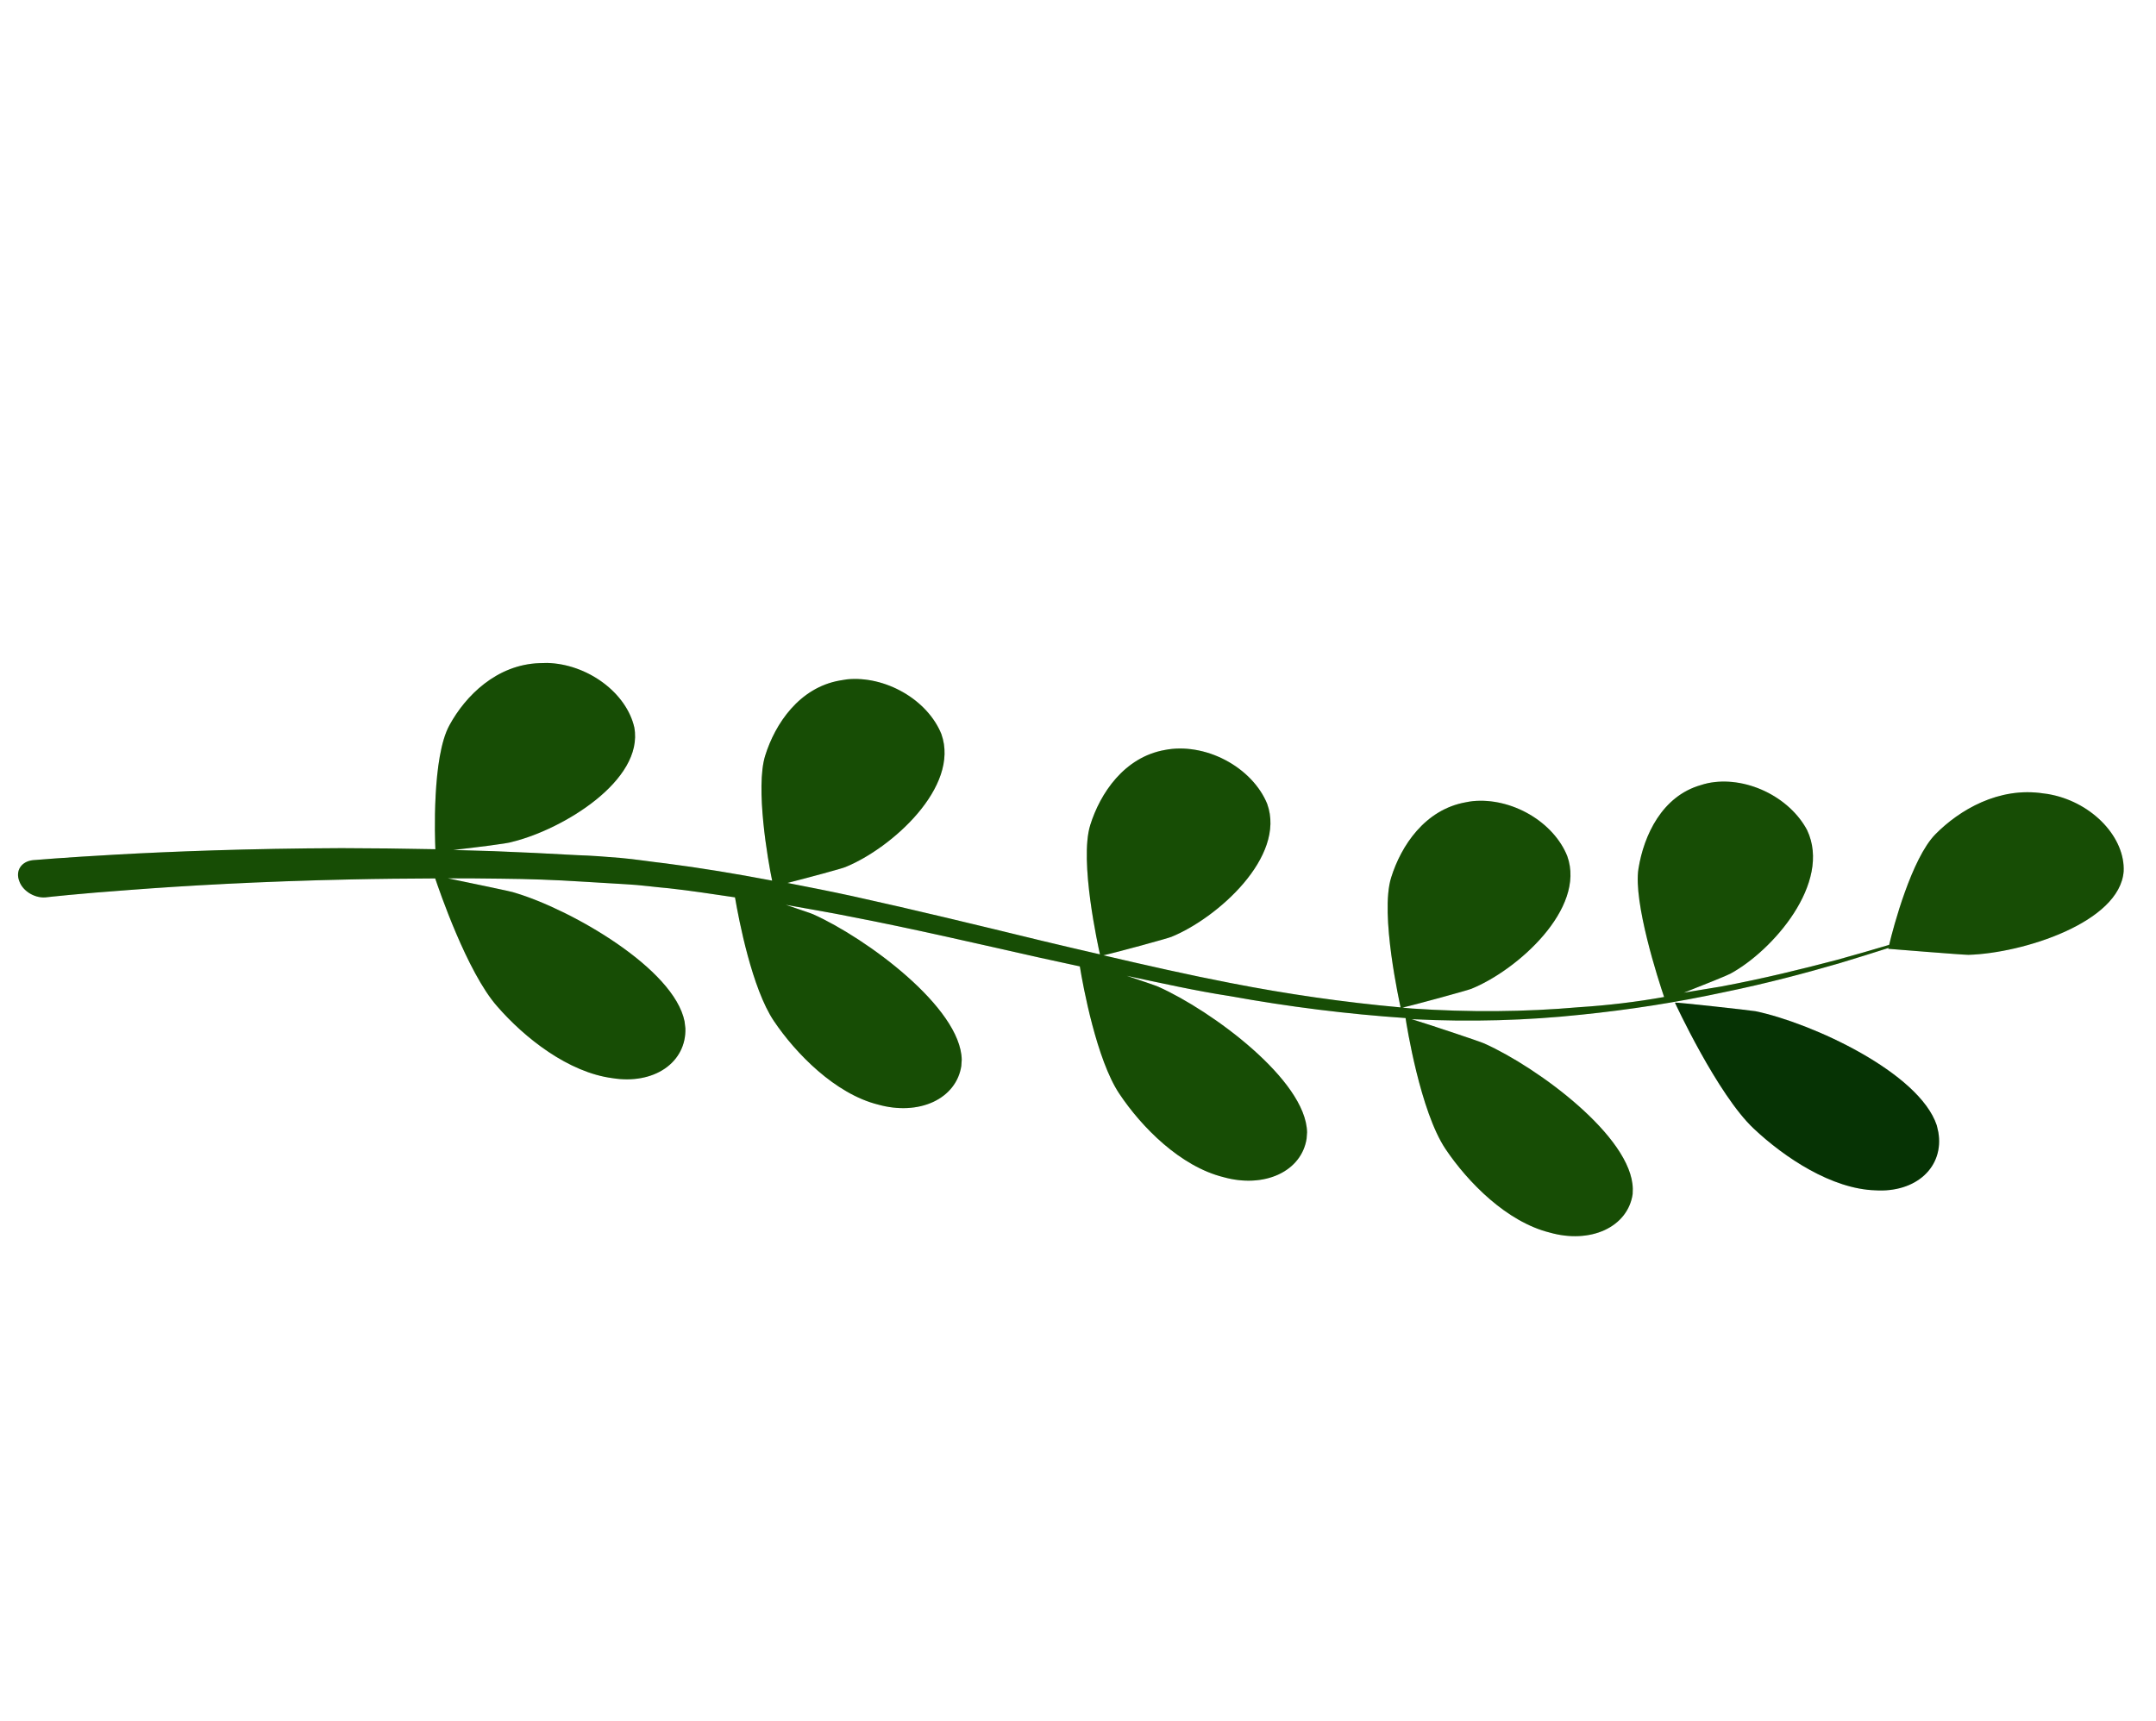 <svg width="124" height="99" viewBox="0 0 124 99" fill="none" xmlns="http://www.w3.org/2000/svg">
<path d="M7.508 51.191C10.541 50.959 14.908 50.701 20.205 50.589C21.738 50.554 23.358 50.541 25.03 50.532C25.237 51.138 26.852 55.913 28.591 57.886C30.169 59.705 32.69 61.699 35.244 62.024C36.382 62.206 37.461 62.006 38.243 61.468C39.026 60.93 39.449 60.098 39.419 59.155L39.373 58.764C38.77 55.712 32.871 52.34 29.669 51.374C29.478 51.281 27.002 50.795 25.756 50.526C26.772 50.525 27.784 50.532 28.833 50.547C30.356 50.56 31.97 50.617 33.52 50.718L35.993 50.866C36.835 50.907 37.651 51.03 38.493 51.101C39.721 51.235 41.001 51.435 42.273 51.621C42.501 52.954 43.255 56.869 44.506 58.73C45.758 60.592 48.03 62.928 50.511 63.544C51.641 63.86 52.778 63.804 53.673 63.389C54.568 62.973 55.149 62.231 55.288 61.325L55.313 60.959C55.254 57.96 49.837 53.97 46.765 52.593C46.664 52.544 45.992 52.323 45.193 52.05C46.471 52.282 47.682 52.48 48.948 52.737C52.534 53.427 56.168 54.276 59.83 55.097L62.106 55.592C62.289 56.734 63.073 60.959 64.367 62.904C65.661 64.849 67.89 67.101 70.372 67.717C71.502 68.033 72.639 67.977 73.534 67.562C74.429 67.146 75.01 66.404 75.148 65.499L75.174 65.132C75.115 62.133 69.698 58.143 66.626 56.766C66.513 56.711 65.714 56.439 64.805 56.134C66.798 56.555 68.751 56.998 70.745 57.303C74.122 57.916 77.495 58.337 80.84 58.564C80.897 58.961 81.684 63.924 83.134 66.093C84.425 68.015 86.657 70.29 89.139 70.906C89.698 71.064 90.264 71.133 90.806 71.107C91.349 71.082 91.855 70.963 92.298 70.757C92.74 70.551 93.11 70.262 93.385 69.908C93.66 69.553 93.835 69.139 93.9 68.691L93.908 68.389C93.86 65.396 88.443 61.405 85.371 60.029C85.157 59.925 82.238 58.949 81.185 58.627L81.307 58.633C84.581 58.793 87.802 58.705 90.932 58.371C93.726 58.087 96.461 57.657 99.122 57.084C101.608 56.575 103.83 55.98 105.757 55.421C106.8 55.106 107.75 54.81 108.624 54.529L108.599 54.58C108.599 54.58 112.947 54.934 113.214 54.927C116.345 54.837 121.922 53.06 122.14 50.122C122.161 49.664 122.071 49.187 121.876 48.718C121.681 48.249 121.384 47.798 121.002 47.389C120.621 46.981 120.162 46.624 119.653 46.338C119.143 46.053 118.592 45.845 118.032 45.725C117.869 45.688 117.705 45.661 117.543 45.645C114.957 45.242 112.684 46.602 111.314 47.99C109.944 49.378 108.885 53.361 108.653 54.354C107.726 54.63 106.738 54.918 105.63 55.223C103.671 55.735 101.439 56.293 98.947 56.757C98.278 56.874 97.545 56.981 96.845 57.105C97.927 56.682 99.396 56.09 99.518 56.013C101.95 54.698 105.366 50.787 103.934 47.753C103.441 46.821 102.564 46.013 101.494 45.507C100.424 45.001 99.248 44.838 98.223 45.053C98.085 45.083 97.951 45.12 97.822 45.163C95.595 45.797 94.544 48.046 94.235 49.971C93.925 51.895 95.383 56.394 95.71 57.353C94.113 57.638 92.476 57.834 90.807 57.941C87.688 58.215 84.483 58.24 81.231 58.017C81.04 58.009 80.847 57.978 80.66 57.961C81.249 57.837 84.409 56.971 84.619 56.883C87.248 55.822 91.234 52.283 90.138 49.244C89.761 48.299 88.982 47.438 87.968 46.847C86.954 46.256 85.788 45.983 84.72 46.085C84.576 46.101 84.435 46.123 84.297 46.153C81.952 46.573 80.579 48.654 80.01 50.484C79.35 52.586 80.519 57.766 80.553 57.951C77.308 57.657 74.042 57.189 70.777 56.55C68.362 56.083 65.92 55.528 63.459 54.954C64.237 54.784 67.174 53.978 67.368 53.894C70.001 52.824 73.983 49.293 72.88 46.24C72.676 45.739 72.357 45.257 71.944 44.824C71.531 44.391 71.032 44.017 70.48 43.726C69.927 43.434 69.333 43.232 68.734 43.132C68.135 43.031 67.545 43.035 67.001 43.142C64.66 43.553 63.272 45.637 62.703 47.467C62.064 49.526 63.172 54.487 63.263 54.901C62.15 54.644 61.037 54.388 59.917 54.117C56.273 53.231 52.617 52.34 49.012 51.547C47.754 51.273 46.484 51.024 45.29 50.792C46.416 50.507 48.48 49.951 48.628 49.875C51.261 48.806 55.232 45.27 54.14 42.222C53.759 41.279 52.977 40.42 51.961 39.833C50.946 39.245 49.78 38.974 48.714 39.08L48.306 39.146C45.965 39.556 44.577 41.641 44.008 43.471C43.439 45.3 44.16 49.484 44.409 50.659C42.347 50.267 40.301 49.926 38.298 49.669C37.428 49.573 36.54 49.426 35.672 49.352C34.804 49.278 34.012 49.219 33.176 49.192C31.485 49.097 29.922 49.022 28.366 48.962L26.062 48.895C27.297 48.758 29.25 48.517 29.444 48.432C32.342 47.734 37.042 44.899 36.481 41.846C36.266 40.889 35.617 39.96 34.677 39.265C33.737 38.569 32.584 38.164 31.47 38.137L31.034 38.147C28.56 38.23 26.766 40.033 25.851 41.716C24.835 43.55 25.016 48.271 25.04 48.852C23.167 48.815 21.342 48.792 19.647 48.79C14.269 48.81 9.818 48.986 6.745 49.157C3.672 49.328 1.887 49.482 1.887 49.482C1.568 49.518 1.308 49.664 1.162 49.889C1.016 50.114 0.997 50.399 1.108 50.683C1.156 50.825 1.236 50.963 1.345 51.088C1.454 51.213 1.589 51.323 1.74 51.411C1.892 51.498 2.057 51.562 2.225 51.596C2.393 51.631 2.56 51.636 2.715 51.611C2.715 51.611 4.468 51.41 7.508 51.191Z" fill="#084005"/>
<path d="M96.331 57.676C96.331 57.676 98.771 62.959 100.862 64.922C102.636 66.595 105.36 68.403 107.87 68.474C108.992 68.543 110.003 68.23 110.68 67.603C111.358 66.976 111.646 66.088 111.482 65.132L111.393 64.742C110.385 61.693 104.203 58.847 100.971 58.172C100.691 58.12 96.348 57.642 96.331 57.676Z" fill="#084005"/>
<g opacity="0.2">
<path d="M7.508 51.191C10.541 50.959 14.908 50.701 20.205 50.589C21.738 50.554 23.358 50.541 25.03 50.532C25.237 51.138 26.852 55.913 28.591 57.886C30.169 59.705 32.69 61.699 35.244 62.024C36.382 62.206 37.461 62.006 38.243 61.468C39.026 60.93 39.449 60.098 39.419 59.155L39.373 58.764C38.77 55.712 32.871 52.34 29.669 51.374C29.478 51.281 27.002 50.795 25.756 50.526C26.772 50.525 27.784 50.532 28.833 50.547C30.356 50.56 31.97 50.617 33.52 50.718L35.993 50.866C36.835 50.907 37.651 51.03 38.493 51.101C39.721 51.235 41.001 51.435 42.273 51.621C42.501 52.954 43.255 56.869 44.506 58.73C45.758 60.592 48.03 62.928 50.511 63.544C51.641 63.86 52.778 63.804 53.673 63.389C54.568 62.973 55.149 62.231 55.288 61.325L55.313 60.959C55.254 57.96 49.837 53.97 46.765 52.593C46.664 52.544 45.992 52.323 45.193 52.05C46.471 52.282 47.682 52.48 48.948 52.737C52.534 53.427 56.168 54.276 59.83 55.097L62.106 55.592C62.289 56.734 63.073 60.959 64.367 62.904C65.661 64.849 67.89 67.101 70.372 67.717C71.502 68.033 72.639 67.977 73.534 67.562C74.429 67.146 75.01 66.404 75.148 65.499L75.174 65.132C75.115 62.133 69.698 58.143 66.626 56.766C66.513 56.711 65.714 56.439 64.805 56.134C66.798 56.555 68.751 56.998 70.745 57.303C74.122 57.916 77.495 58.337 80.84 58.564C80.897 58.961 81.684 63.924 83.134 66.093C84.425 68.015 86.657 70.29 89.139 70.906C89.698 71.064 90.264 71.133 90.806 71.107C91.349 71.082 91.855 70.963 92.298 70.757C92.74 70.551 93.11 70.262 93.385 69.908C93.66 69.553 93.835 69.139 93.9 68.691L93.908 68.389C93.86 65.396 88.443 61.405 85.371 60.029C85.157 59.925 82.238 58.949 81.185 58.627L81.307 58.633C84.581 58.793 87.802 58.705 90.932 58.371C93.726 58.087 96.461 57.657 99.122 57.084C101.608 56.575 103.83 55.98 105.757 55.421C106.8 55.106 107.75 54.81 108.624 54.529L108.599 54.58C108.599 54.58 112.947 54.934 113.214 54.927C116.345 54.837 121.922 53.06 122.14 50.122C122.161 49.664 122.071 49.187 121.876 48.718C121.681 48.249 121.384 47.798 121.002 47.389C120.621 46.981 120.162 46.624 119.653 46.338C119.143 46.053 118.592 45.845 118.032 45.725C117.869 45.688 117.705 45.661 117.543 45.645C114.957 45.242 112.684 46.602 111.314 47.99C109.944 49.378 108.885 53.361 108.653 54.354C107.726 54.63 106.738 54.918 105.63 55.223C103.671 55.735 101.439 56.293 98.947 56.757C98.278 56.874 97.545 56.981 96.845 57.105C97.927 56.682 99.396 56.09 99.518 56.013C101.95 54.698 105.366 50.787 103.934 47.753C103.441 46.821 102.564 46.013 101.494 45.507C100.424 45.001 99.248 44.838 98.223 45.053C98.085 45.083 97.951 45.12 97.822 45.163C95.595 45.797 94.544 48.046 94.235 49.971C93.925 51.895 95.383 56.394 95.71 57.353C94.113 57.638 92.476 57.834 90.807 57.941C87.688 58.215 84.483 58.24 81.231 58.017C81.04 58.009 80.847 57.978 80.66 57.961C81.249 57.837 84.409 56.971 84.619 56.883C87.248 55.822 91.234 52.283 90.138 49.244C89.761 48.299 88.982 47.438 87.968 46.847C86.954 46.256 85.788 45.983 84.72 46.085C84.576 46.101 84.435 46.123 84.297 46.153C81.952 46.573 80.579 48.654 80.01 50.484C79.35 52.586 80.519 57.766 80.553 57.951C77.308 57.657 74.042 57.189 70.777 56.55C68.362 56.083 65.92 55.528 63.459 54.954C64.237 54.784 67.174 53.978 67.368 53.894C70.001 52.824 73.983 49.293 72.88 46.24C72.676 45.739 72.357 45.257 71.944 44.824C71.531 44.391 71.032 44.017 70.48 43.726C69.927 43.434 69.333 43.232 68.734 43.132C68.135 43.031 67.545 43.035 67.001 43.142C64.66 43.553 63.272 45.637 62.703 47.467C62.064 49.526 63.172 54.487 63.263 54.901C62.15 54.644 61.037 54.388 59.917 54.117C56.273 53.231 52.617 52.34 49.012 51.547C47.754 51.273 46.484 51.024 45.29 50.792C46.416 50.507 48.48 49.951 48.628 49.875C51.261 48.806 55.232 45.27 54.14 42.222C53.759 41.279 52.977 40.42 51.961 39.833C50.946 39.245 49.78 38.974 48.714 39.08L48.306 39.146C45.965 39.556 44.577 41.641 44.008 43.471C43.439 45.3 44.16 49.484 44.409 50.659C42.347 50.267 40.301 49.926 38.298 49.669C37.428 49.573 36.54 49.426 35.672 49.352C34.804 49.278 34.012 49.219 33.176 49.192C31.485 49.097 29.922 49.022 28.366 48.962L26.062 48.895C27.297 48.758 29.25 48.517 29.444 48.432C32.342 47.734 37.042 44.899 36.481 41.846C36.266 40.889 35.617 39.96 34.677 39.265C33.737 38.569 32.584 38.164 31.47 38.137L31.034 38.147C28.56 38.23 26.766 40.033 25.851 41.716C24.835 43.55 25.016 48.271 25.04 48.852C23.167 48.815 21.342 48.792 19.647 48.79C14.269 48.81 9.818 48.986 6.745 49.157C3.672 49.328 1.887 49.482 1.887 49.482C1.568 49.518 1.308 49.664 1.162 49.889C1.016 50.114 0.997 50.399 1.108 50.683C1.156 50.825 1.236 50.963 1.345 51.088C1.454 51.213 1.589 51.323 1.74 51.411C1.892 51.498 2.057 51.562 2.225 51.596C2.393 51.631 2.56 51.636 2.715 51.611C2.715 51.611 4.468 51.41 7.508 51.191Z" fill="#548404"/>
<path d="M96.331 57.676C96.331 57.676 98.771 62.959 100.862 64.922C102.636 66.595 105.36 68.403 107.87 68.474C108.992 68.543 110.003 68.23 110.68 67.603C111.358 66.976 111.646 66.088 111.482 65.132L111.393 64.742C110.385 61.693 104.203 58.847 100.971 58.172C100.691 58.12 96.348 57.642 96.331 57.676Z" fill="black"/>
</g>
</svg>
